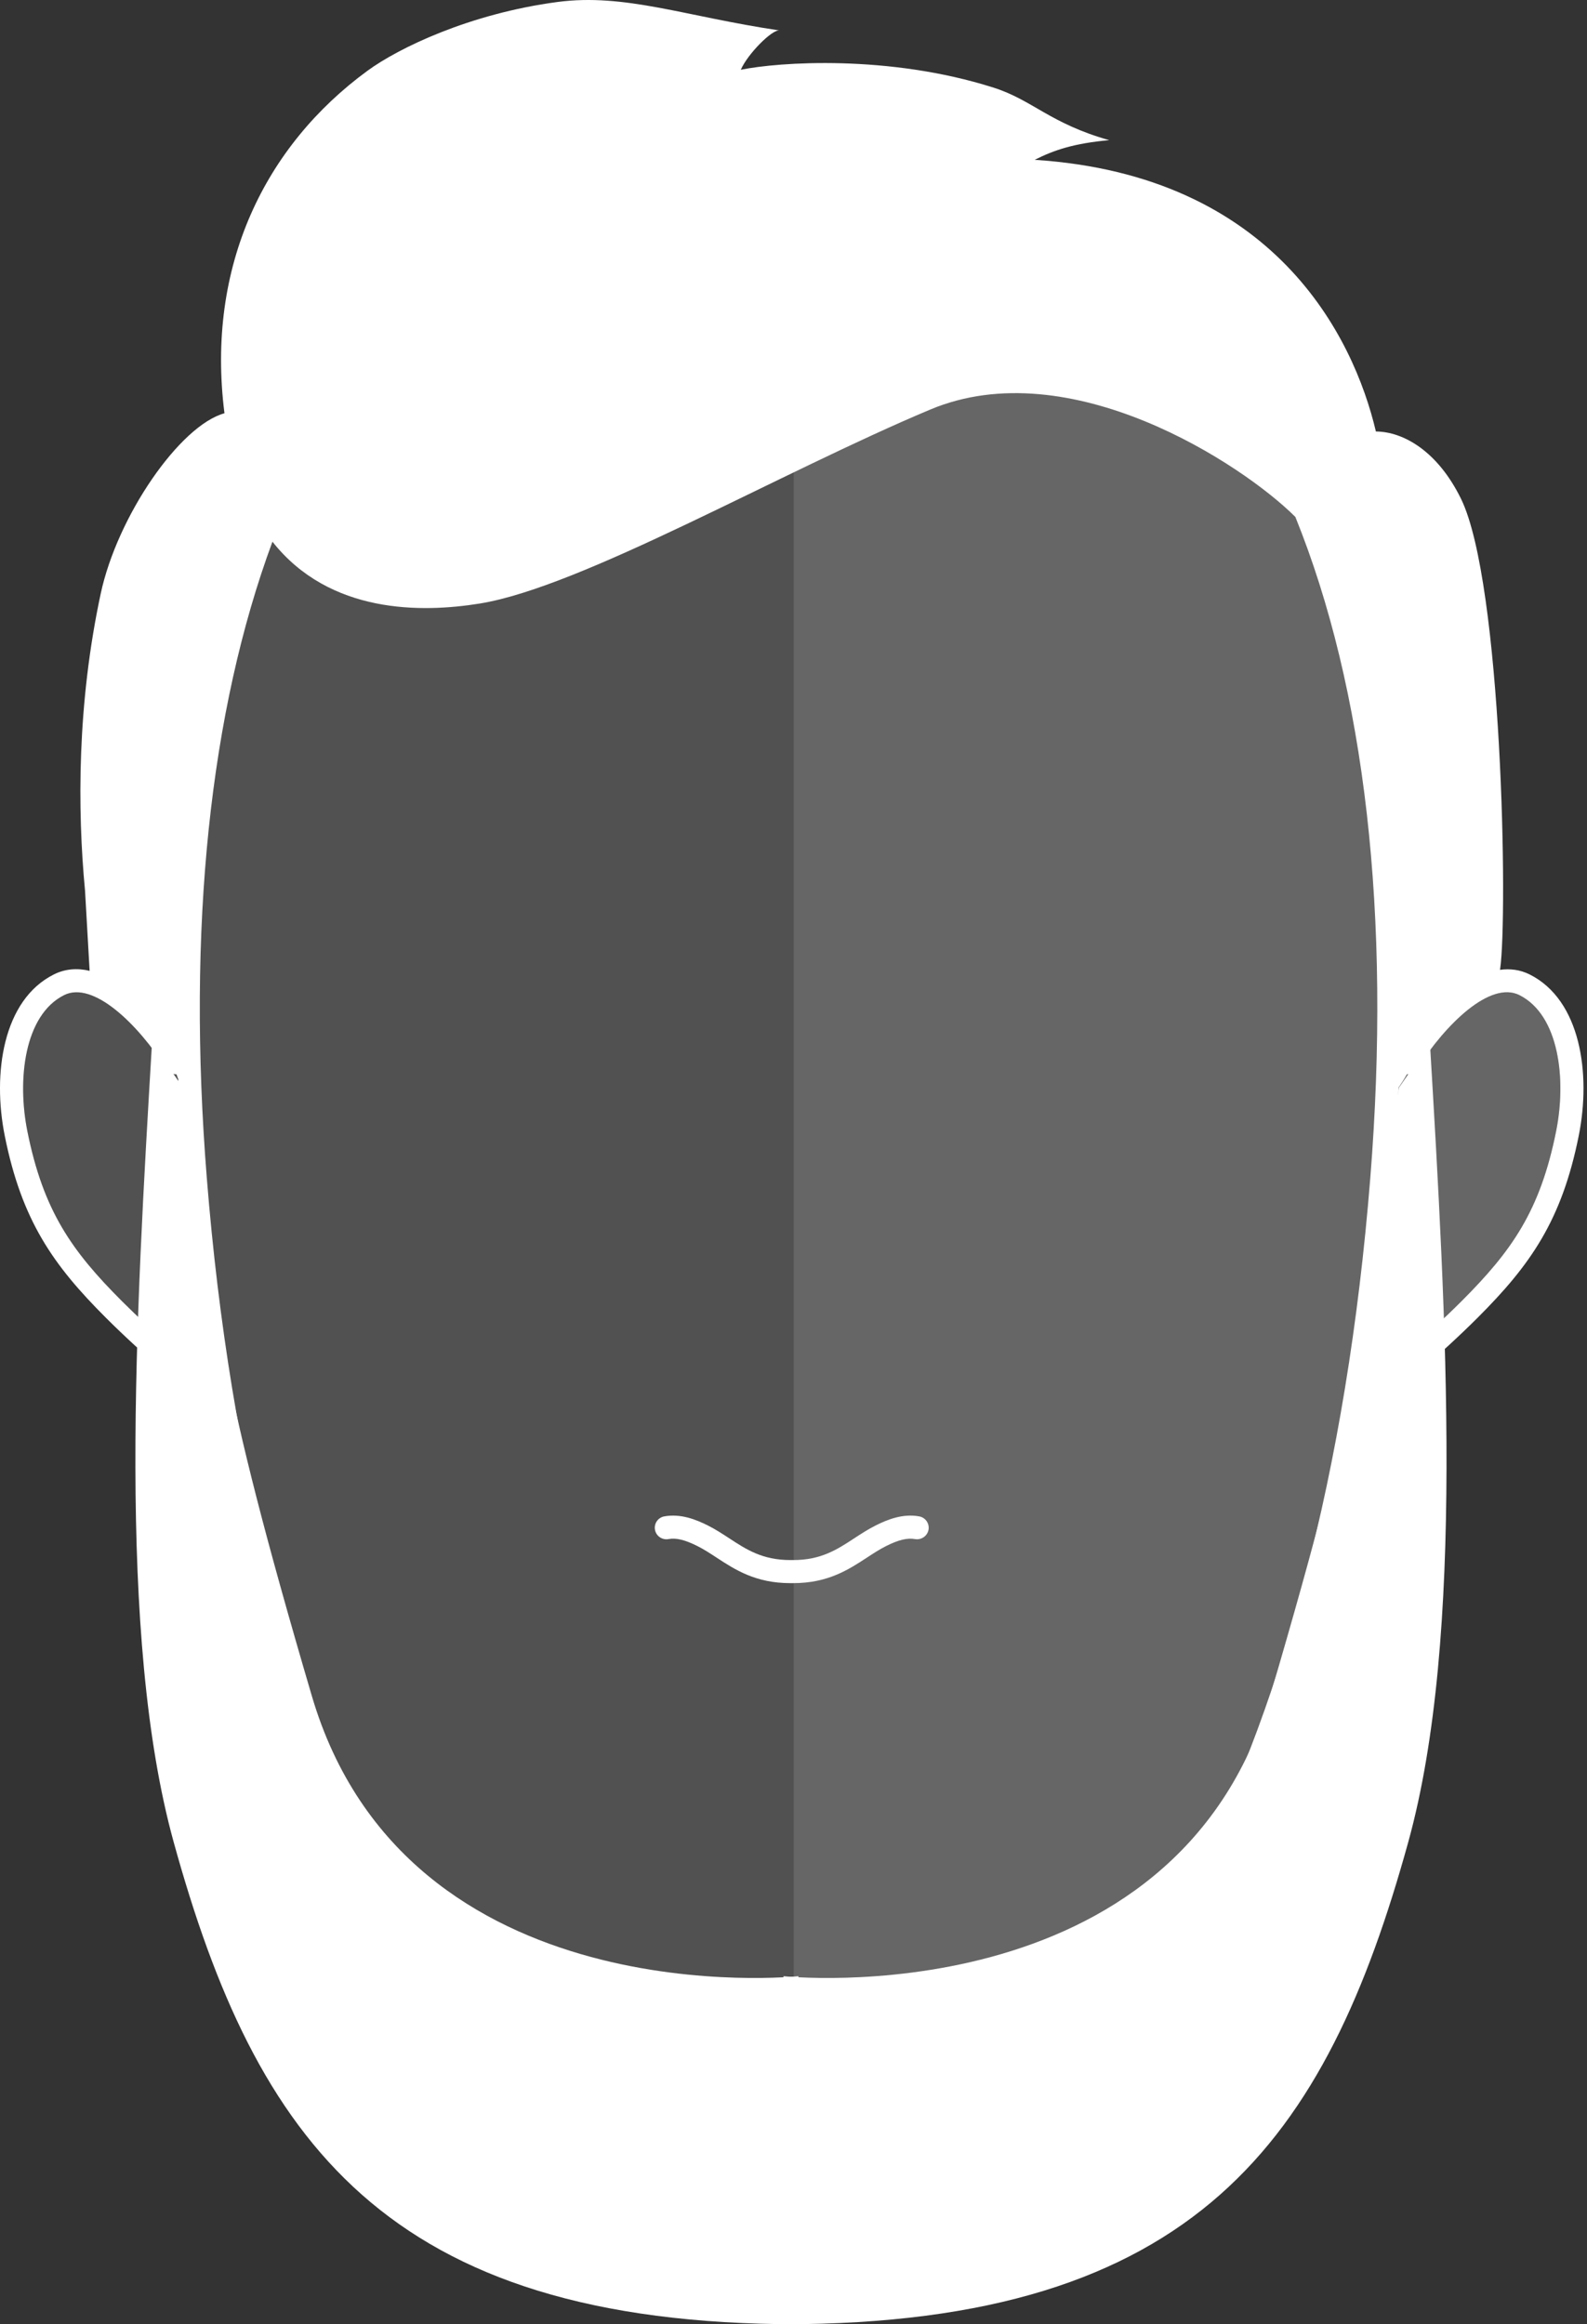 <svg width="293" height="429" viewBox="0 0 293 429" fill="none" xmlns="http://www.w3.org/2000/svg">
<rect x="0" y="0" width="293" height="429" fill="#333333" stroke="none"/>
<path opacity="0.25" fill-rule="evenodd" clip-rule="evenodd" d="M287.303 208.767C284.36 223.484 279.112 230.885 269.842 240.155C263.29 246.707 255.873 252.866 252.769 255.38C254.673 243.41 256.187 230.898 257.233 217.833C257.698 212.009 257.997 206.318 258.213 200.69C258.632 200.153 259.141 199.383 259.75 198.288C260.471 198.304 261.183 197.99 261.599 197.337C266.971 188.894 275.166 181.021 280.502 183.666C287.887 187.36 289.204 199.268 287.303 208.767Z" fill="white"/>
<path opacity="0.15" fill-rule="evenodd" clip-rule="evenodd" d="M5.047 208.77C3.15 199.268 4.467 187.36 11.849 183.666C17.182 181.034 25.379 188.894 30.752 197.337C31.161 197.983 31.866 198.294 32.578 198.288C32.696 198.593 32.804 198.897 32.912 199.206C33.125 205.312 33.43 211.494 33.938 217.833C34.951 230.499 36.406 242.636 38.228 254.276C34.636 251.316 28.238 245.888 22.508 240.155C13.239 230.885 7.994 223.484 5.047 208.77Z" fill="white"/>
<path opacity="0.25" fill-rule="evenodd" clip-rule="evenodd" d="M219.871 57.157C201.233 36.969 176.686 26.732 146.911 26.732H146.527V407.974H146.911C204.875 407.974 248.263 333.834 257.454 219.089C263.213 147.158 249.866 89.649 219.871 57.157Z" fill="white"/>
<path opacity="0.15" fill-rule="evenodd" clip-rule="evenodd" d="M146.492 26.731C116.717 26.731 92.169 36.968 73.532 57.156C43.537 89.648 30.193 147.157 35.952 219.091C45.143 333.833 88.531 407.976 146.492 407.976H146.525V26.731H146.492Z" fill="white"/>
<path fill-rule="evenodd" clip-rule="evenodd" d="M287.303 208.767C284.36 223.484 279.112 230.885 269.843 240.155C263.29 246.707 255.873 252.866 252.769 255.38C254.673 243.41 256.187 230.899 257.233 217.833C257.698 212.009 257.997 206.319 258.213 200.691C258.633 200.156 259.141 199.383 259.75 198.288C260.471 198.304 261.183 197.99 261.599 197.337C266.971 188.894 275.166 181.021 280.502 183.666C287.887 187.36 289.204 199.268 287.303 208.767ZM5.047 208.77C3.15 199.268 4.467 187.36 11.849 183.666C17.182 181.034 25.379 188.894 30.752 197.337C31.161 197.983 31.866 198.295 32.577 198.288C32.695 198.593 32.804 198.898 32.912 199.206C33.125 205.312 33.43 211.494 33.938 217.833C34.95 230.499 36.406 242.64 38.228 254.276C34.636 251.316 28.241 245.888 22.508 240.155C13.239 230.885 7.994 223.484 5.047 208.77ZM218.037 350.354C213.684 358.185 209.023 365.133 204.113 371.269C201.816 364.157 199.092 357.447 198.289 356.244C197.207 354.622 195.163 365.411 193 366.22C190.833 367.033 185.568 368.152 183.404 376.275C181.369 383.899 180.156 390.615 171.224 392.513C162.292 394.407 155.799 391.7 152.279 388.179C148.811 384.712 146.91 380.372 146.297 378.805V378.169C146.297 378.169 146.251 378.297 146.175 378.497C146.1 378.297 146.054 378.169 146.054 378.169V378.805C145.441 380.372 143.543 384.712 140.072 388.179C136.555 391.7 130.059 394.407 121.127 392.513C112.195 390.615 110.982 383.899 108.946 376.275C106.783 368.152 100.663 365.033 98.5 364.22C96.334 363.411 95.144 354.622 94.062 356.244C93.223 357.509 90.257 364.835 87.897 372.331C82.675 365.946 77.735 358.634 73.133 350.354C54.555 316.957 42.47 271.012 38.186 217.492C34.478 171.236 38.772 131.146 50.3 99.984C60.881 113.367 77.86 113.131 88.595 111.394C107.403 108.346 143.937 87.26 171.752 75.591C197.535 64.778 229.385 85.66 239.156 95.412C251.998 127.167 256.872 168.958 252.985 217.492C248.701 271.012 236.616 316.957 218.037 350.354ZM282.406 179.857C280.643 178.975 278.798 178.759 276.926 179.008C276.932 178.962 276.955 178.92 276.962 178.874C278.407 168.768 277.326 107.605 269.748 92.085C265.447 83.287 259.114 79.678 254.024 79.642C249.894 62.1 235.259 32.364 191.032 29.502C194.641 27.676 198.295 26.457 204.792 25.87C193.893 22.806 190.648 18.472 183.454 16.181C164.111 10.022 143.75 11.445 136.771 12.877C138.033 9.95 142.557 5.42 143.897 5.617C126.505 3.044 115.371 -1.286 102.928 0.366C86.674 2.523 73.569 8.872 67.846 13.061C49.012 26.85 37.986 48.979 41.441 76.276C33.197 78.557 21.666 95.241 18.591 109.588C14.261 129.796 14.261 149.285 15.703 164.442L16.546 179.192C14.291 178.661 12.059 178.798 9.944 179.857C0.511 184.57 -1.41 198.193 0.871 209.606C4.012 225.303 9.839 233.514 19.496 243.171C26.54 250.218 34.57 256.816 37.399 259.094C42 306.22 68.94 407.548 145.376 407.548H145.795C217.618 407.548 242.5 324.22 254.952 259.094C257.784 256.816 265.811 250.218 272.855 243.171C282.515 233.511 288.339 225.303 291.479 209.606C293.764 198.196 291.843 184.574 282.406 179.857Z" fill="white"/>
<path d="M258.282 200.753L264 192.5C267 243 270.5 302 260 340C244.847 394.84 221 429 144.657 429V364.756C144.657 364.756 217 372.5 234.5 313C252 253.5 251.853 244.003 258.282 200.753Z" fill="white"/>
<path d="M33.782 200.753L28.064 192.5C25.064 243 21.564 302 32.064 340C47.217 394.84 71.064 429 147.407 429V364.756C147.407 364.756 75.064 372.5 57.564 313C40.064 253.5 40.211 244.003 33.782 200.753Z" fill="white"/>
<path fill-rule="evenodd" clip-rule="evenodd" d="M123.402 284.079C124.834 283.813 126.44 284.203 128.768 285.37C129.964 285.967 131.098 286.711 132.294 287.494C135.671 289.703 139.492 292.208 145.904 292.208H146.448C152.859 292.208 156.681 289.703 160.057 287.494C161.254 286.711 162.388 285.967 163.584 285.37C165.908 284.207 167.508 283.82 168.95 284.079C170.094 284.269 171.212 283.518 171.425 282.364C171.634 281.204 170.867 280.096 169.707 279.886C166.669 279.329 163.814 280.486 161.68 281.558C160.264 282.266 158.972 283.112 157.72 283.928C154.567 285.996 151.587 287.947 146.448 287.947H145.904C140.764 287.947 137.785 285.996 134.632 283.928C133.379 283.112 132.088 282.266 130.675 281.558C128.538 280.49 125.696 279.333 122.645 279.886C121.484 280.096 120.717 281.204 120.927 282.364C121.137 283.518 122.248 284.282 123.402 284.079Z" fill="white"/>
</svg>
